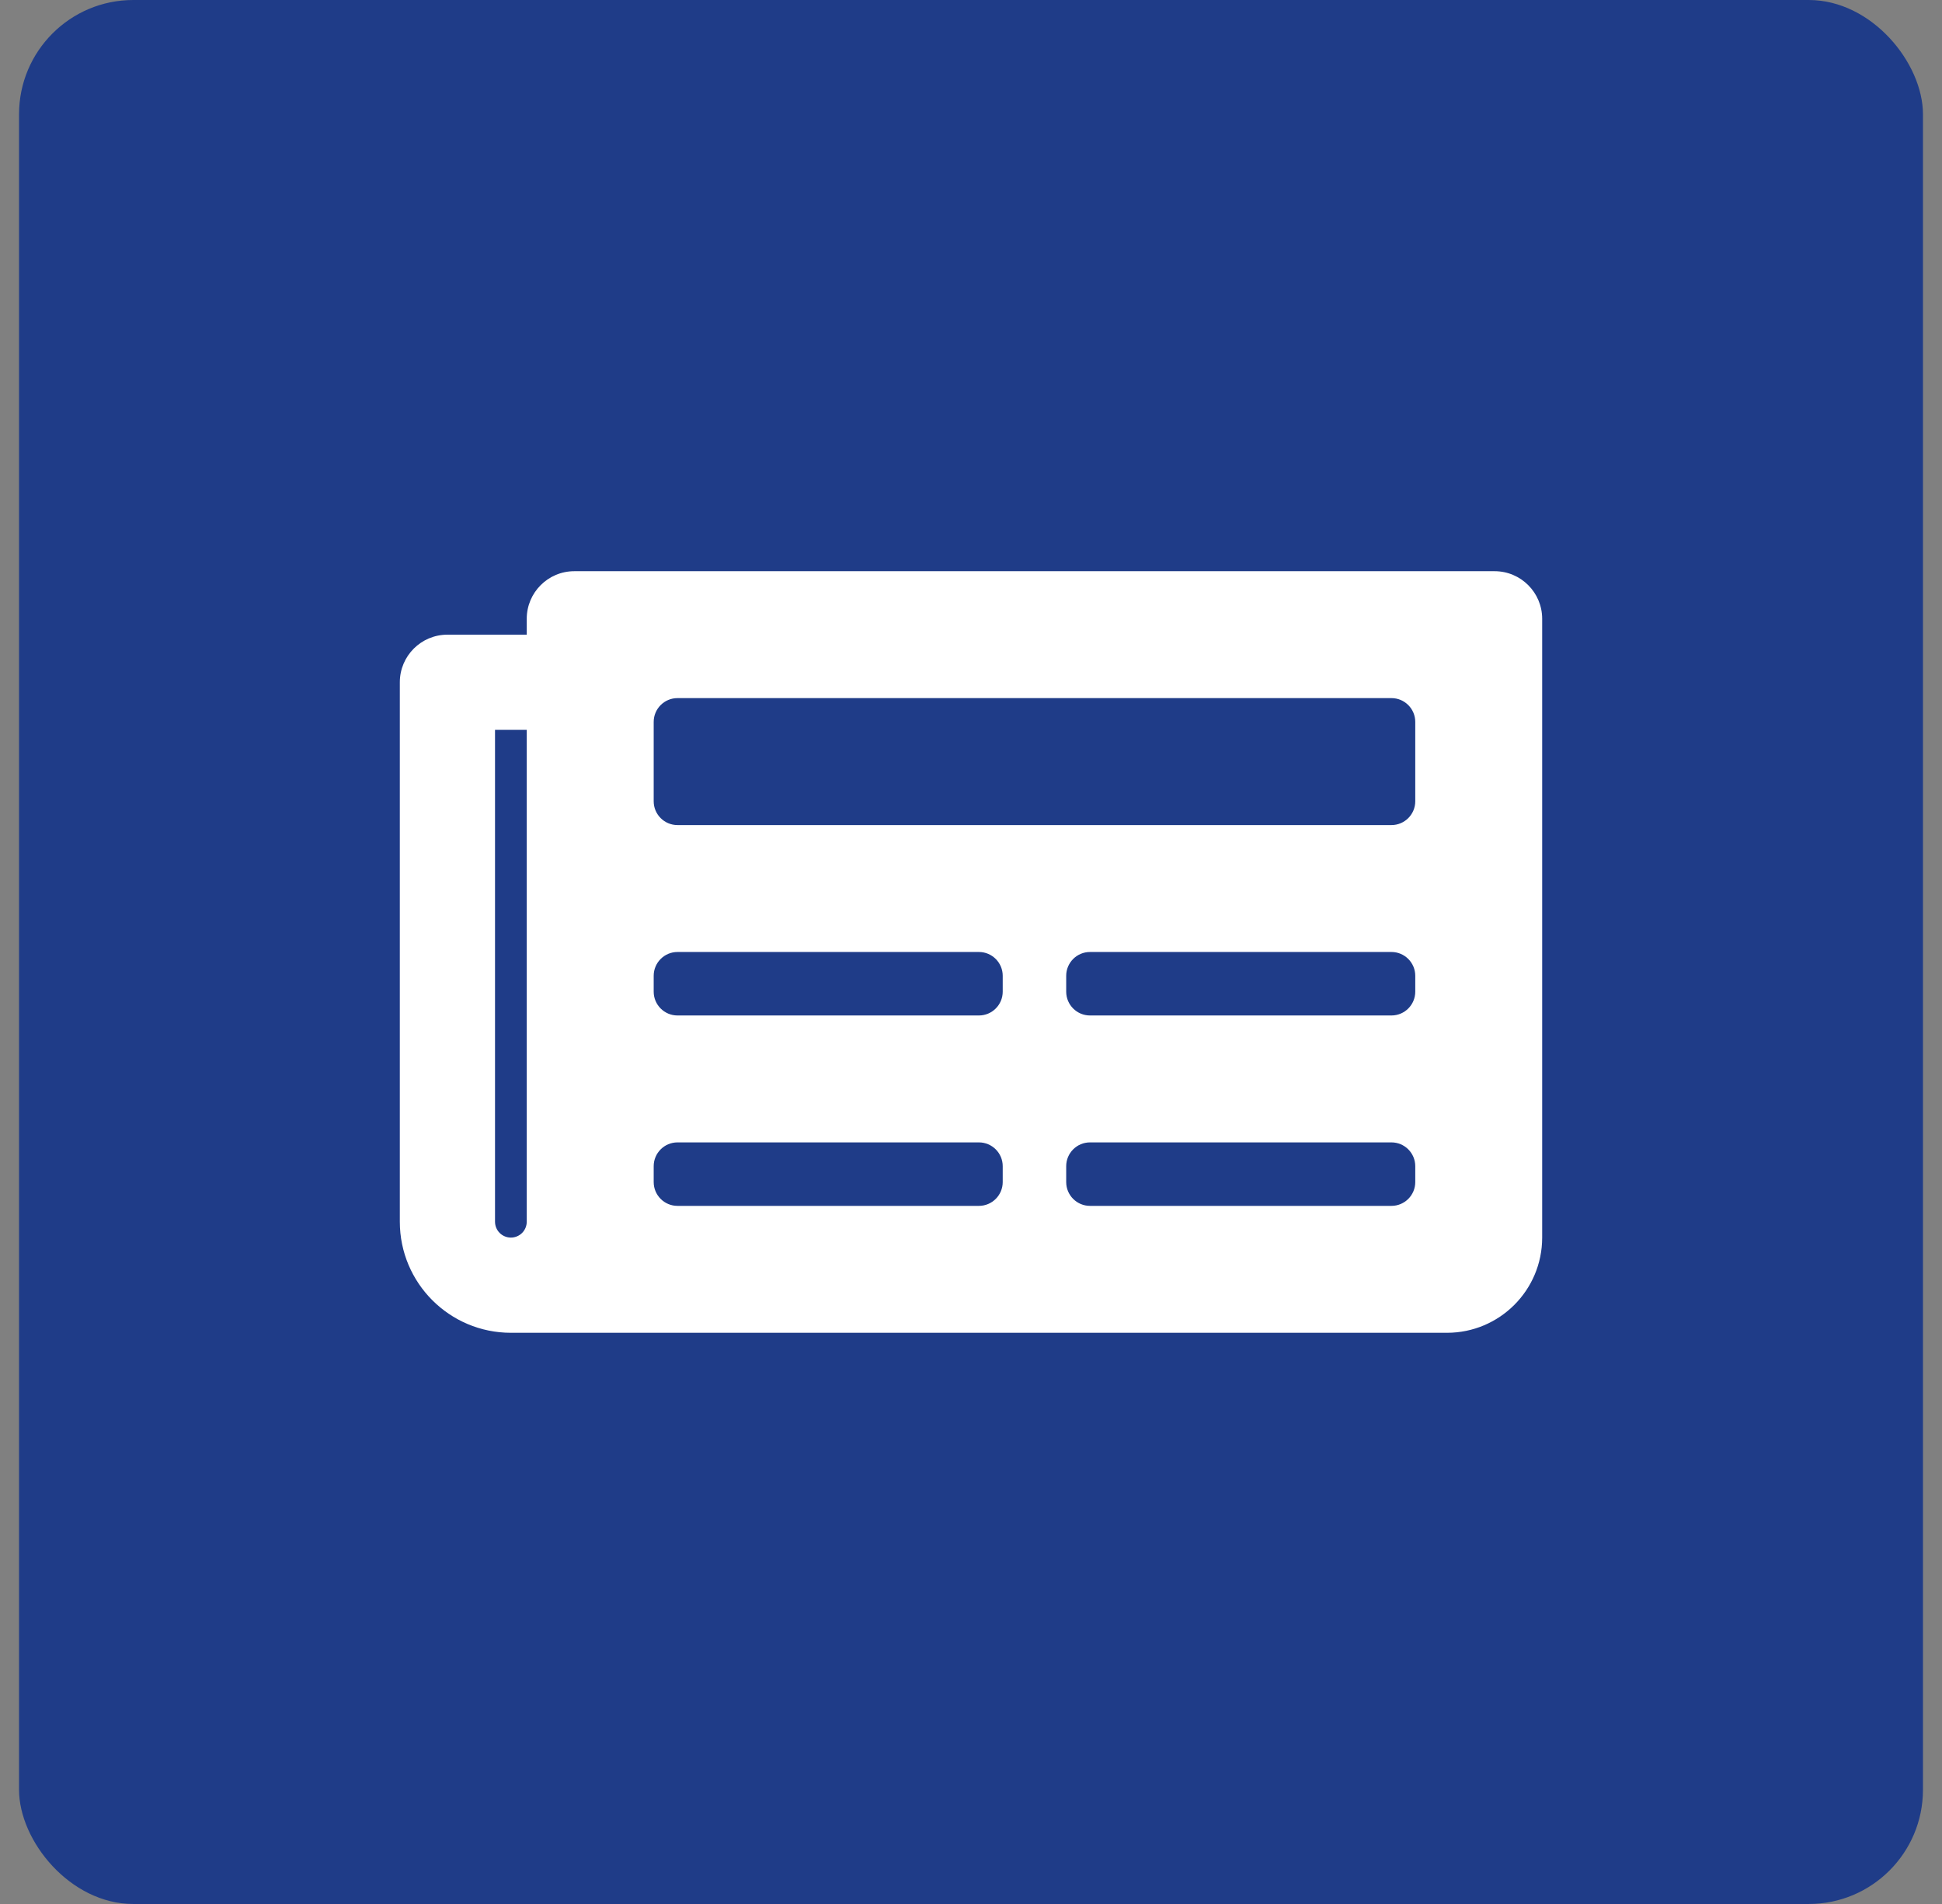 <svg width="51" height="50" viewBox="0 0 51 50" fill="none" xmlns="http://www.w3.org/2000/svg">
<rect x="0" y="0" width="51" height="50" fill="#808080" stroke="none"/>
<rect x="0.5" width="50" height="50" rx="3" fill="#1F3C88"/>
<g clip-path="url(#clip0_1755_22937)">
<path d="M39.25 15H15.083C14.393 15 13.833 15.56 13.833 16.25V16.667H11.75C11.06 16.667 10.5 17.226 10.5 17.917V32.083C10.5 33.694 11.806 35 13.417 35H38C39.381 35 40.5 33.881 40.5 32.5V16.25C40.5 15.56 39.94 15 39.25 15ZM13.417 32.5C13.306 32.5 13.2 32.456 13.122 32.378C13.044 32.3 13 32.194 13 32.083V19.167H13.833V32.083C13.833 32.194 13.789 32.3 13.711 32.378C13.633 32.456 13.527 32.5 13.417 32.5ZM25.708 31.667H17.792C17.447 31.667 17.167 31.387 17.167 31.042V30.625C17.167 30.28 17.447 30 17.792 30H25.708C26.053 30 26.333 30.28 26.333 30.625V31.042C26.333 31.387 26.053 31.667 25.708 31.667ZM36.542 31.667H28.625C28.28 31.667 28 31.387 28 31.042V30.625C28 30.28 28.28 30 28.625 30H36.542C36.887 30 37.167 30.28 37.167 30.625V31.042C37.167 31.387 36.887 31.667 36.542 31.667ZM25.708 26.667H17.792C17.447 26.667 17.167 26.387 17.167 26.042V25.625C17.167 25.28 17.447 25 17.792 25H25.708C26.053 25 26.333 25.28 26.333 25.625V26.042C26.333 26.387 26.053 26.667 25.708 26.667ZM36.542 26.667H28.625C28.28 26.667 28 26.387 28 26.042V25.625C28 25.28 28.28 25 28.625 25H36.542C36.887 25 37.167 25.28 37.167 25.625V26.042C37.167 26.387 36.887 26.667 36.542 26.667ZM36.542 21.667H17.792C17.447 21.667 17.167 21.387 17.167 21.042V18.958C17.167 18.613 17.447 18.333 17.792 18.333H36.542C36.887 18.333 37.167 18.613 37.167 18.958V21.042C37.167 21.387 36.887 21.667 36.542 21.667Z" fill="white"/>
</g>
<defs>
<clipPath id="clip0_1755_22937">
<rect width="30" height="30" fill="white" transform="translate(10.5 10)"/>
</clipPath>
</defs>
</svg>
